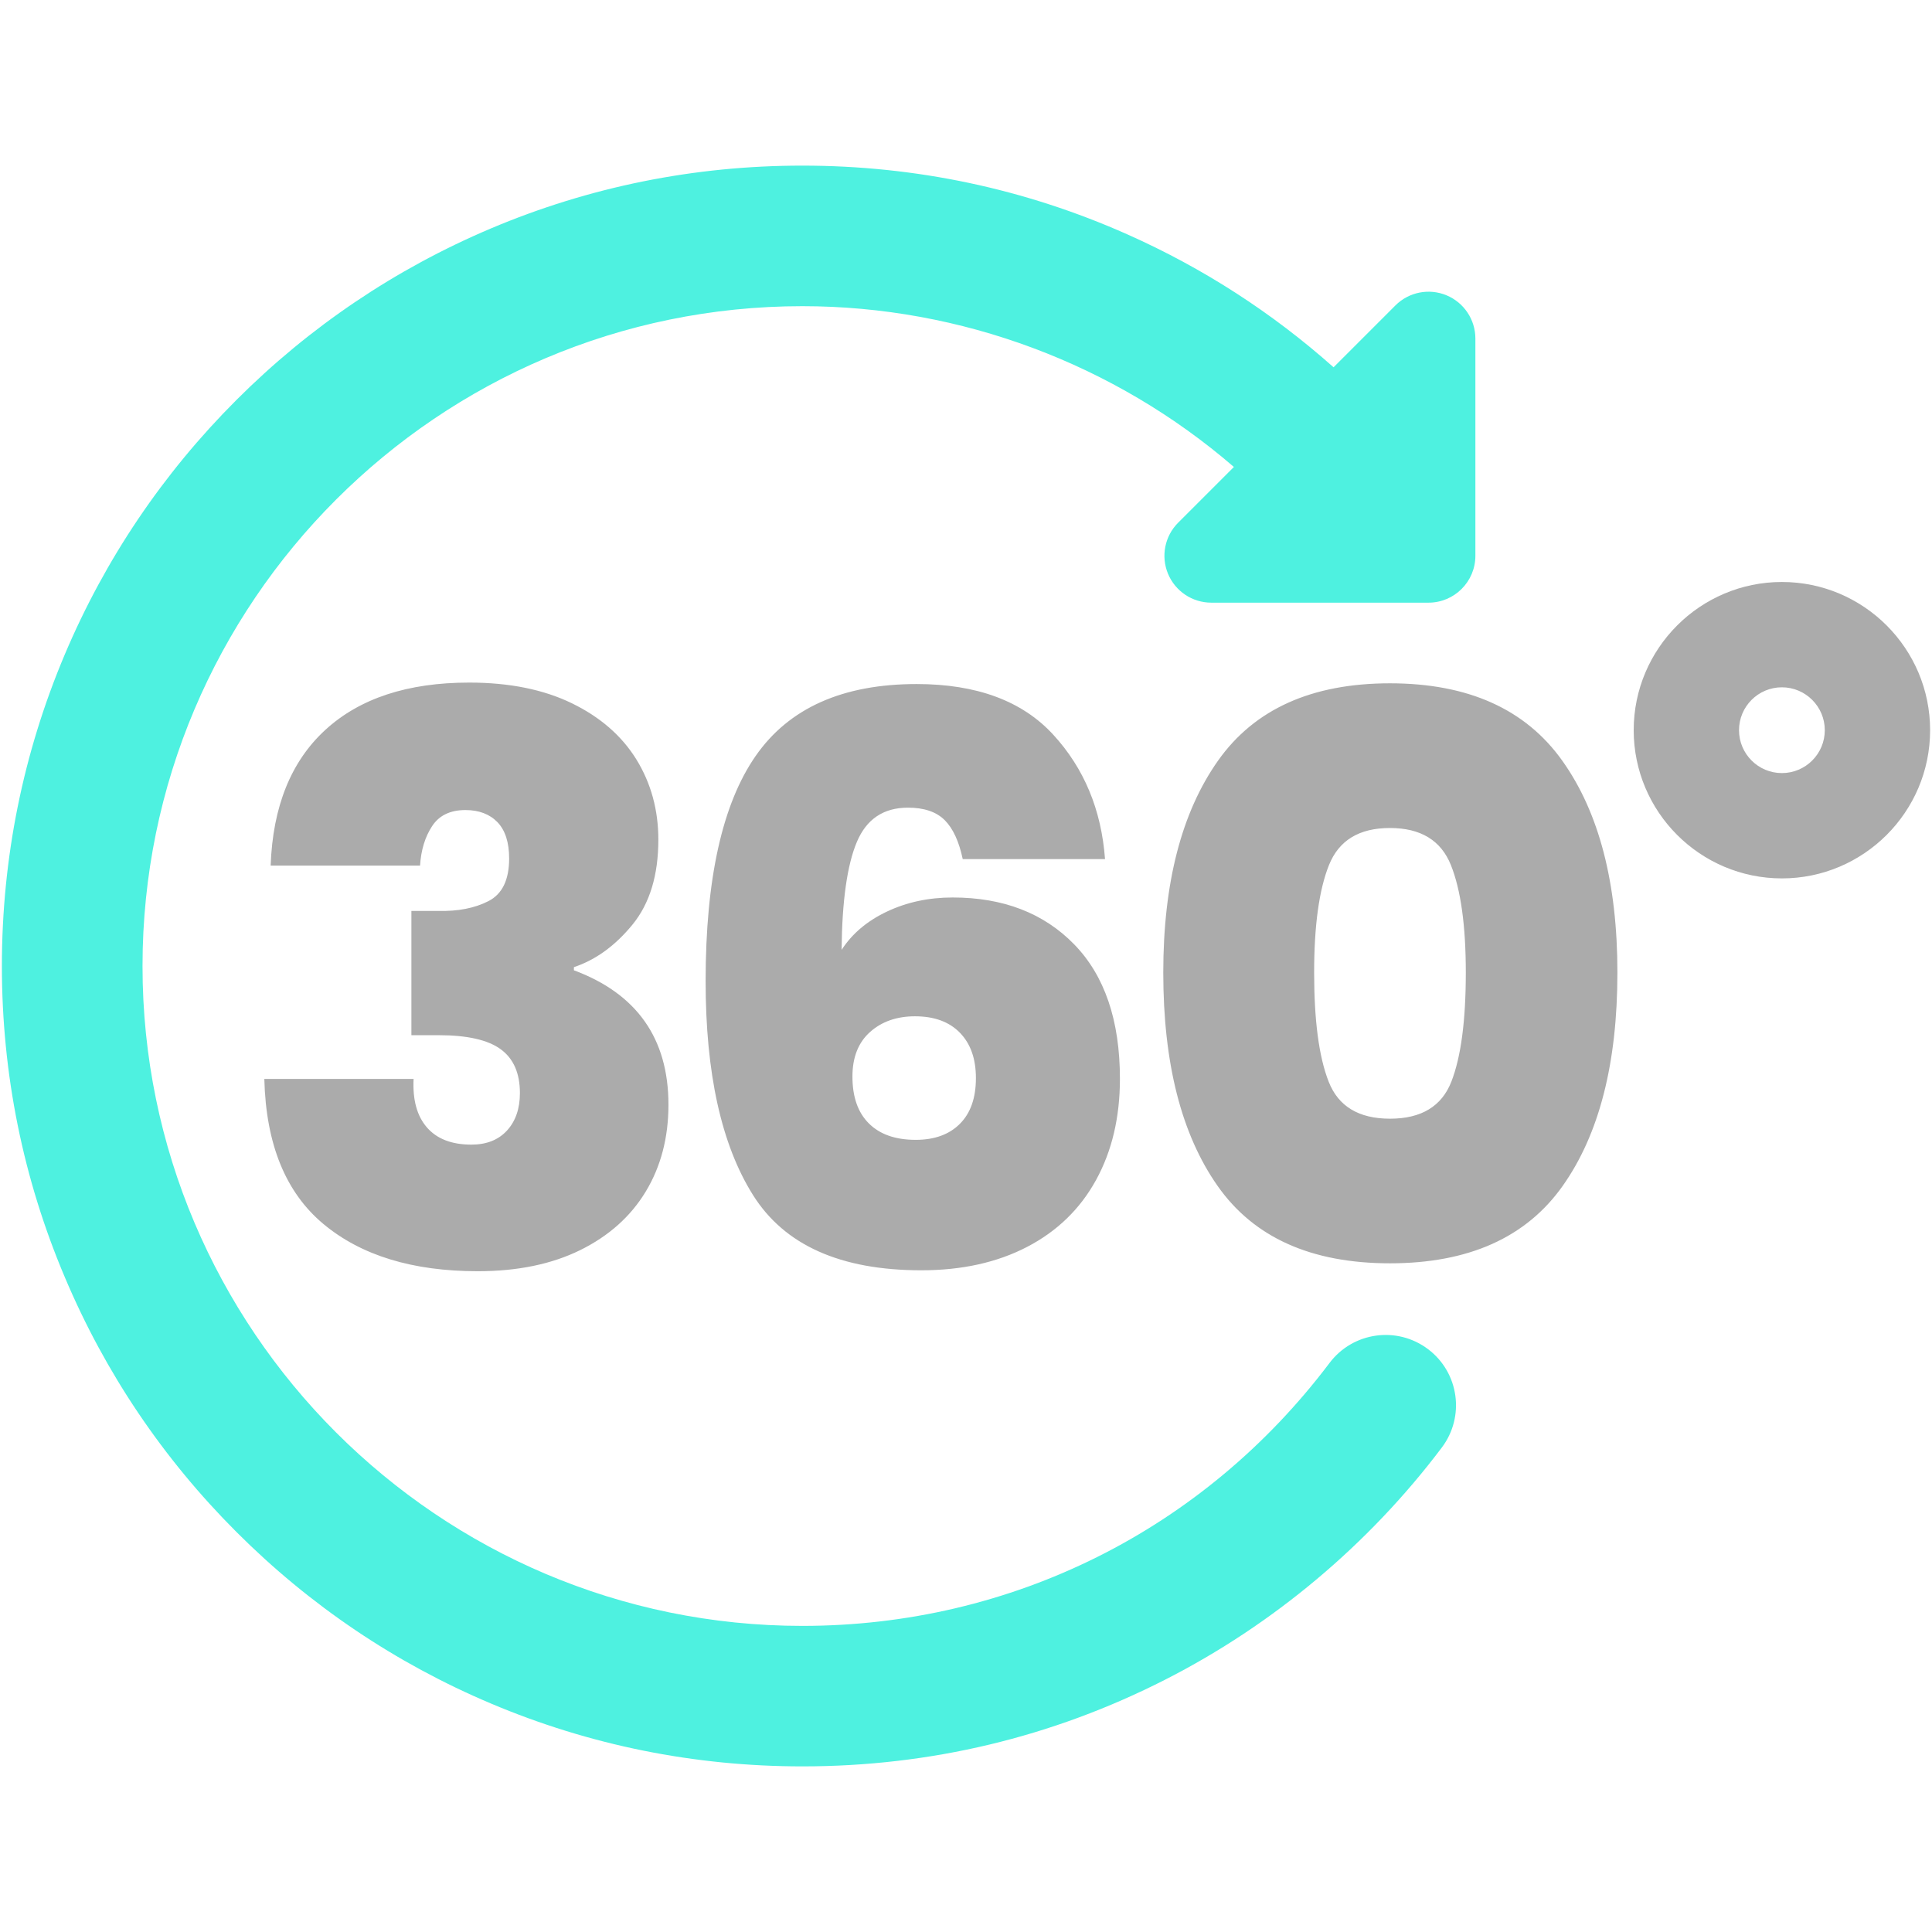 <?xml version="1.0" encoding="utf-8"?>
<!-- Generator: Adobe Illustrator 27.0.1, SVG Export Plug-In . SVG Version: 6.00 Build 0)  -->
<svg version="1.1" id="Layer_1" xmlns="http://www.w3.org/2000/svg" xmlns:xlink="http://www.w3.org/1999/xlink" x="0px" y="0px"
	 width="1024px" height="1024px" viewBox="0 0 1024 1024" enable-background="new 0 0 1024 1024" xml:space="preserve">
<path id="text" fill="#ABABAB" d="M172.449,386.84c18.22-16.704,43.629-25.057,76.227-25.057c21.251,0,39.435,3.665,54.483,10.995
	c15.048,7.33,26.431,17.268,34.184,29.814c7.718,12.581,11.594,26.713,11.594,42.466c0,18.784-4.546,33.761-13.674,44.968
	c-9.128,11.172-19.488,18.713-31.083,22.59v1.656c33.409,12.44,50.113,36.193,50.113,71.258c0,17.409-4.018,32.739-12.017,45.99
	c-8,13.251-19.629,23.612-34.783,31.083c-15.189,7.471-33.303,11.172-54.272,11.172c-34.537,0-61.813-8.352-81.83-25.057
	c-20.017-16.704-30.449-42.325-31.294-76.861h79.117c-0.564,11.066,1.797,19.629,7.048,25.691c5.251,6.062,13.11,9.128,23.612,9.128
	c8,0,14.308-2.502,18.854-7.471c4.546-4.969,6.837-11.594,6.837-19.876c0-10.502-3.383-18.22-10.15-23.189
	s-17.762-7.471-32.951-7.471h-14.414v-65.866h14.097c10.502,0.282,19.418-1.445,26.713-5.18c7.33-3.736,10.995-11.242,10.995-22.59
	c0-8.564-2.079-14.978-6.202-19.277c-4.158-4.264-9.797-6.414-16.986-6.414c-8,0-13.885,2.819-17.621,8.493
	c-3.736,5.674-5.885,12.652-6.414,20.933h-79.187C144.573,427.509,154.23,403.545,172.449,386.84z M500.723,434.698
	c-4.405-4.405-10.925-6.625-19.453-6.625c-12.969,0-22.026,6.061-27.136,18.22s-7.824,31.224-8.07,57.161
	c5.533-8.564,13.533-15.33,24.035-20.299s22.096-7.471,34.818-7.471c26.783,0,48.281,8.282,64.421,24.845
	c16.141,16.563,24.246,40.316,24.246,71.258c0,20.44-4.229,38.307-12.652,53.637c-8.423,15.33-20.581,27.136-36.475,35.418
	c-15.894,8.282-34.607,12.44-56.14,12.44c-42.818,0-72.562-13.321-89.266-39.964c-16.704-26.642-25.057-64.421-25.057-113.301
	c0-54.131,8.846-93.918,26.501-119.327c17.656-25.409,46.131-38.131,85.355-38.131c31.753,0,55.858,8.916,72.28,26.713
	c16.422,17.832,25.62,39.858,27.559,66.078h-75.417C508.3,446.011,505.128,439.103,500.723,434.698z M461.147,546.977
	c-6.202,5.533-9.339,13.392-9.339,23.612c0,10.784,2.89,19.066,8.705,24.845c5.815,5.815,14.097,8.705,24.845,8.705
	c9.938,0,17.762-2.819,23.4-8.493c5.674-5.674,8.493-13.744,8.493-24.246c0-10.22-2.819-18.22-8.493-24.035
	c-5.674-5.815-13.603-8.705-23.823-8.705C475.314,538.66,467.349,541.444,461.147,546.977z M645.565,403.192
	c19.312-27.347,49.726-41.021,91.134-41.021c41.409,0,71.892,13.674,91.346,41.021c19.488,27.347,29.215,64.774,29.215,112.279
	c0,48.069-9.656,85.742-29.004,113.09c-19.347,27.347-49.867,41.021-91.557,41.021c-41.691,0-72.174-13.674-91.346-41.021
	c-19.207-27.347-28.792-65.056-28.792-113.09C616.561,467.966,626.253,430.54,645.565,403.192z M769.015,458.521
	c-5.251-13.11-16.035-19.665-32.316-19.665c-16.317,0-27.065,6.555-32.316,19.665s-7.859,32.105-7.859,56.95
	c0,25.409,2.537,44.686,7.683,57.796c5.11,13.11,15.964,19.665,32.528,19.665c16.563,0,27.418-6.555,32.528-19.665
	c5.11-13.11,7.647-32.387,7.647-57.796C776.909,490.626,774.266,471.631,769.015,458.521z M944.447,465.57
	c-43.312,0-78.553-35.241-78.553-78.553s35.241-78.553,78.553-78.553S1023,343.705,1023,387.016S987.759,465.57,944.447,465.57z
	 M944.447,364.286c-12.546,0-22.731,10.185-22.731,22.731s10.185,22.731,22.731,22.731s22.731-10.185,22.731-22.731
	C967.178,374.471,956.958,364.286,944.447,364.286z"/>
<path id="arrow" fill="#4EF1E0" d="M781.984,179.445v115.134c0,13.709-11.136,24.845-24.845,24.845H642.005
	c-10.044,0-19.101-6.061-22.942-15.33c-3.841-9.268-1.727-19.947,5.392-27.065l29.532-29.532
	c-63.188-54.554-144.666-85.214-228.717-85.214c-192.841,0-349.735,156.895-349.735,349.735S232.43,861.753,425.271,861.753
	c110.764,0,212.611-50.783,279.429-139.38c12.405-16.422,35.735-19.7,52.192-7.295c16.422,12.37,19.7,35.735,7.295,52.157
	c-38.695,51.347-89.372,93.848-146.498,122.957c-59.946,30.554-124.684,46.025-192.383,46.025
	c-57.232,0-112.808-11.207-165.141-33.338c-50.536-21.356-95.892-51.946-134.834-90.888C86.39,773.051,55.8,727.66,34.444,677.159
	C12.242,624.825,1,569.285,1,512.018s11.242-112.843,33.338-165.141c21.392-50.536,51.981-95.892,90.923-134.834
	s84.333-69.531,134.834-90.923c52.333-22.132,107.909-33.338,165.141-33.338c59.981,0,117.988,12.264,172.366,36.475
	c40.069,17.832,76.65,41.444,109.213,70.412l32.774-32.774c7.119-7.119,17.797-9.233,27.065-5.392
	C775.923,160.344,781.984,169.401,781.984,179.445z"/>
</svg>
